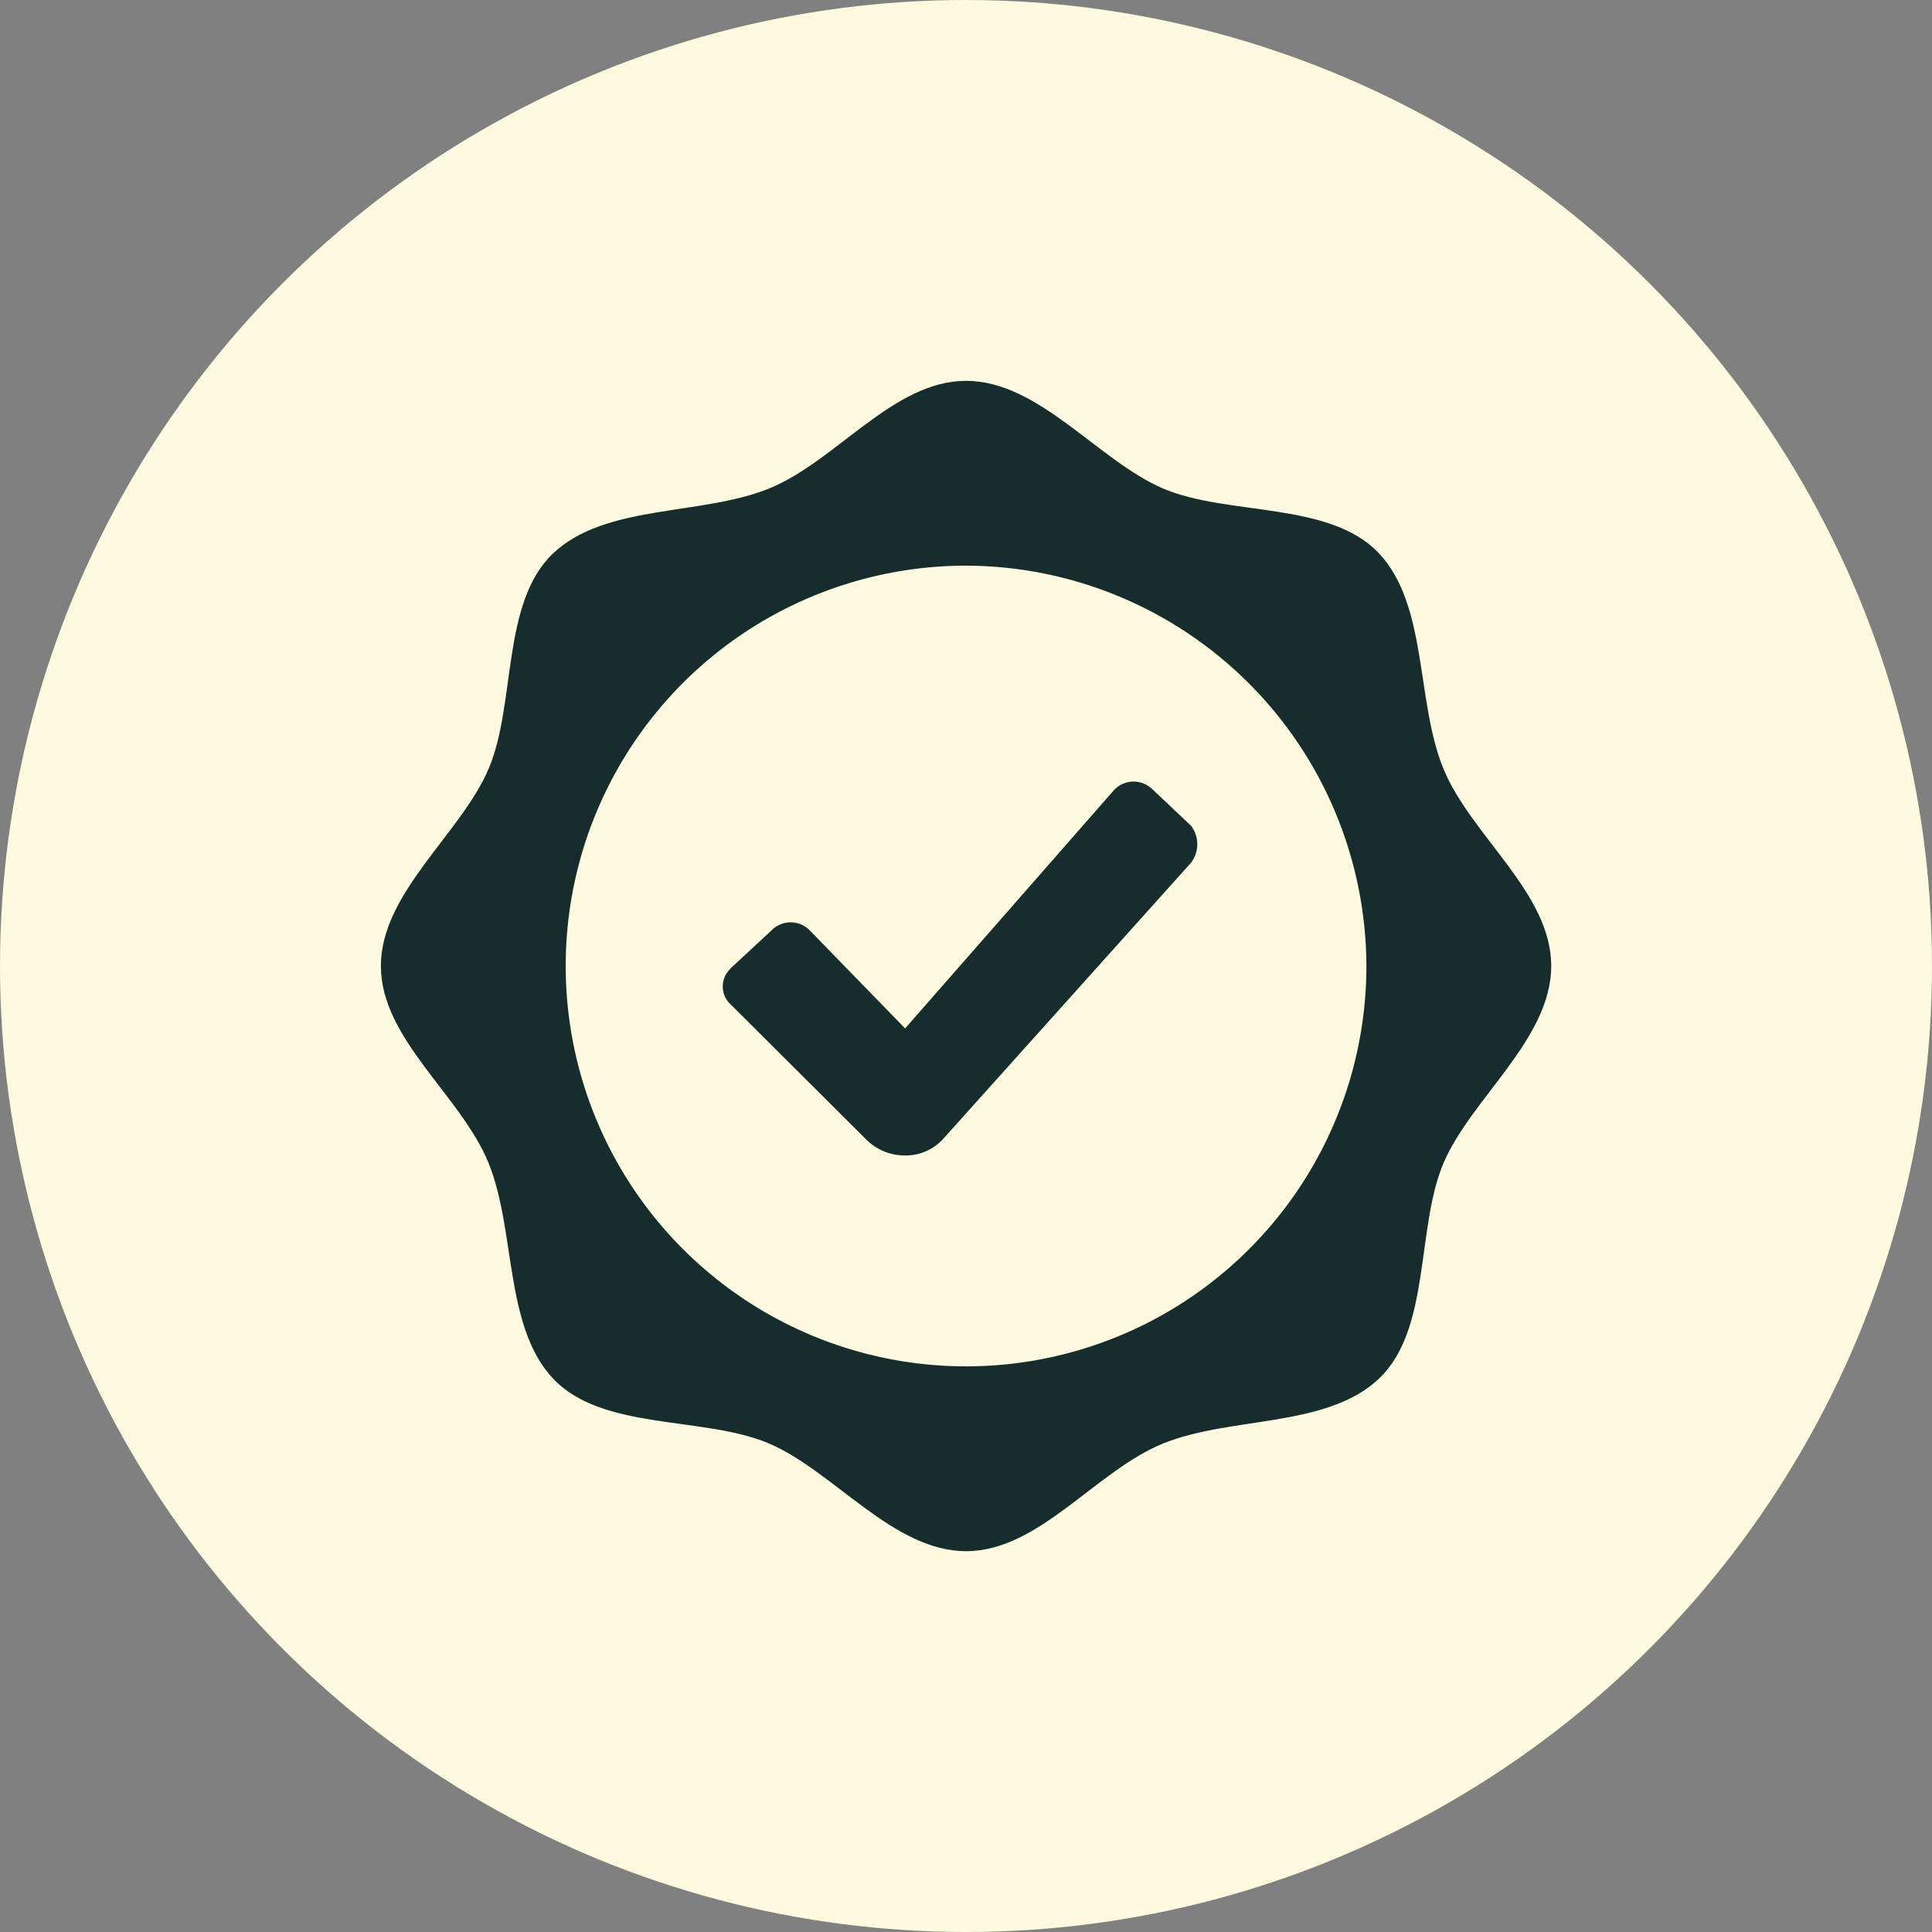 <svg width="64" height="64" viewBox="0 0 64 64" fill="none" xmlns="http://www.w3.org/2000/svg">
<rect x="0" y="0" width="64" height="64" fill="#808080" stroke="none"/>
<circle cx="32" cy="32" r="32" fill="#FDFADF"/>
<path d="M32.002 12.616C34.425 12.616 36.388 15.273 38.536 16.186C40.684 17.098 44.044 16.597 45.676 18.326C47.308 20.054 46.896 23.229 47.816 25.466C48.737 27.703 51.386 29.577 51.386 32C51.386 34.423 48.729 36.386 47.816 38.534C46.904 40.683 47.404 44.043 45.676 45.674C43.948 47.306 40.773 46.91 38.536 47.815C36.299 48.719 34.425 51.385 32.002 51.385C29.579 51.385 27.616 48.727 25.468 47.815C23.319 46.902 19.959 47.403 18.328 45.674C16.696 43.946 17.092 40.772 16.187 38.534C15.283 36.297 12.617 34.423 12.617 32C12.617 29.577 15.274 27.614 16.187 25.466C17.1 23.317 16.599 19.957 18.328 18.326C20.056 16.694 23.23 17.09 25.468 16.186C27.705 15.281 29.579 12.616 32.002 12.616ZM32.002 18.738C29.379 18.738 26.815 19.516 24.634 20.973C22.453 22.43 20.753 24.502 19.749 26.925C18.745 29.348 18.483 32.015 18.994 34.587C19.506 37.16 20.769 39.523 22.624 41.378C24.479 43.233 26.842 44.496 29.415 45.008C31.987 45.519 34.654 45.257 37.077 44.253C39.5 43.249 41.572 41.549 43.029 39.368C44.486 37.187 45.264 34.623 45.264 32C45.254 28.486 43.853 25.119 41.368 22.634C38.883 20.149 35.516 18.748 32.002 18.738ZM38.156 26.128L39.457 27.356C39.59 27.531 39.662 27.745 39.662 27.966C39.662 28.186 39.59 28.4 39.457 28.576L31.259 37.711C31.097 37.894 30.896 38.04 30.671 38.138C30.447 38.236 30.203 38.283 29.958 38.276C29.715 38.275 29.474 38.224 29.25 38.127C29.027 38.029 28.825 37.888 28.658 37.711L24.224 33.292C24.142 33.223 24.076 33.138 24.028 33.042C23.98 32.947 23.951 32.843 23.944 32.736C23.936 32.629 23.95 32.522 23.984 32.421C24.018 32.319 24.072 32.226 24.143 32.145L24.224 32.057L25.54 30.837C25.699 30.666 25.918 30.565 26.151 30.554C26.383 30.544 26.611 30.625 26.784 30.78L26.841 30.837L29.983 34.068L36.921 26.152C37.083 25.989 37.303 25.895 37.534 25.89C37.764 25.886 37.988 25.971 38.156 26.128Z" fill="#172D2D"/>
</svg>
